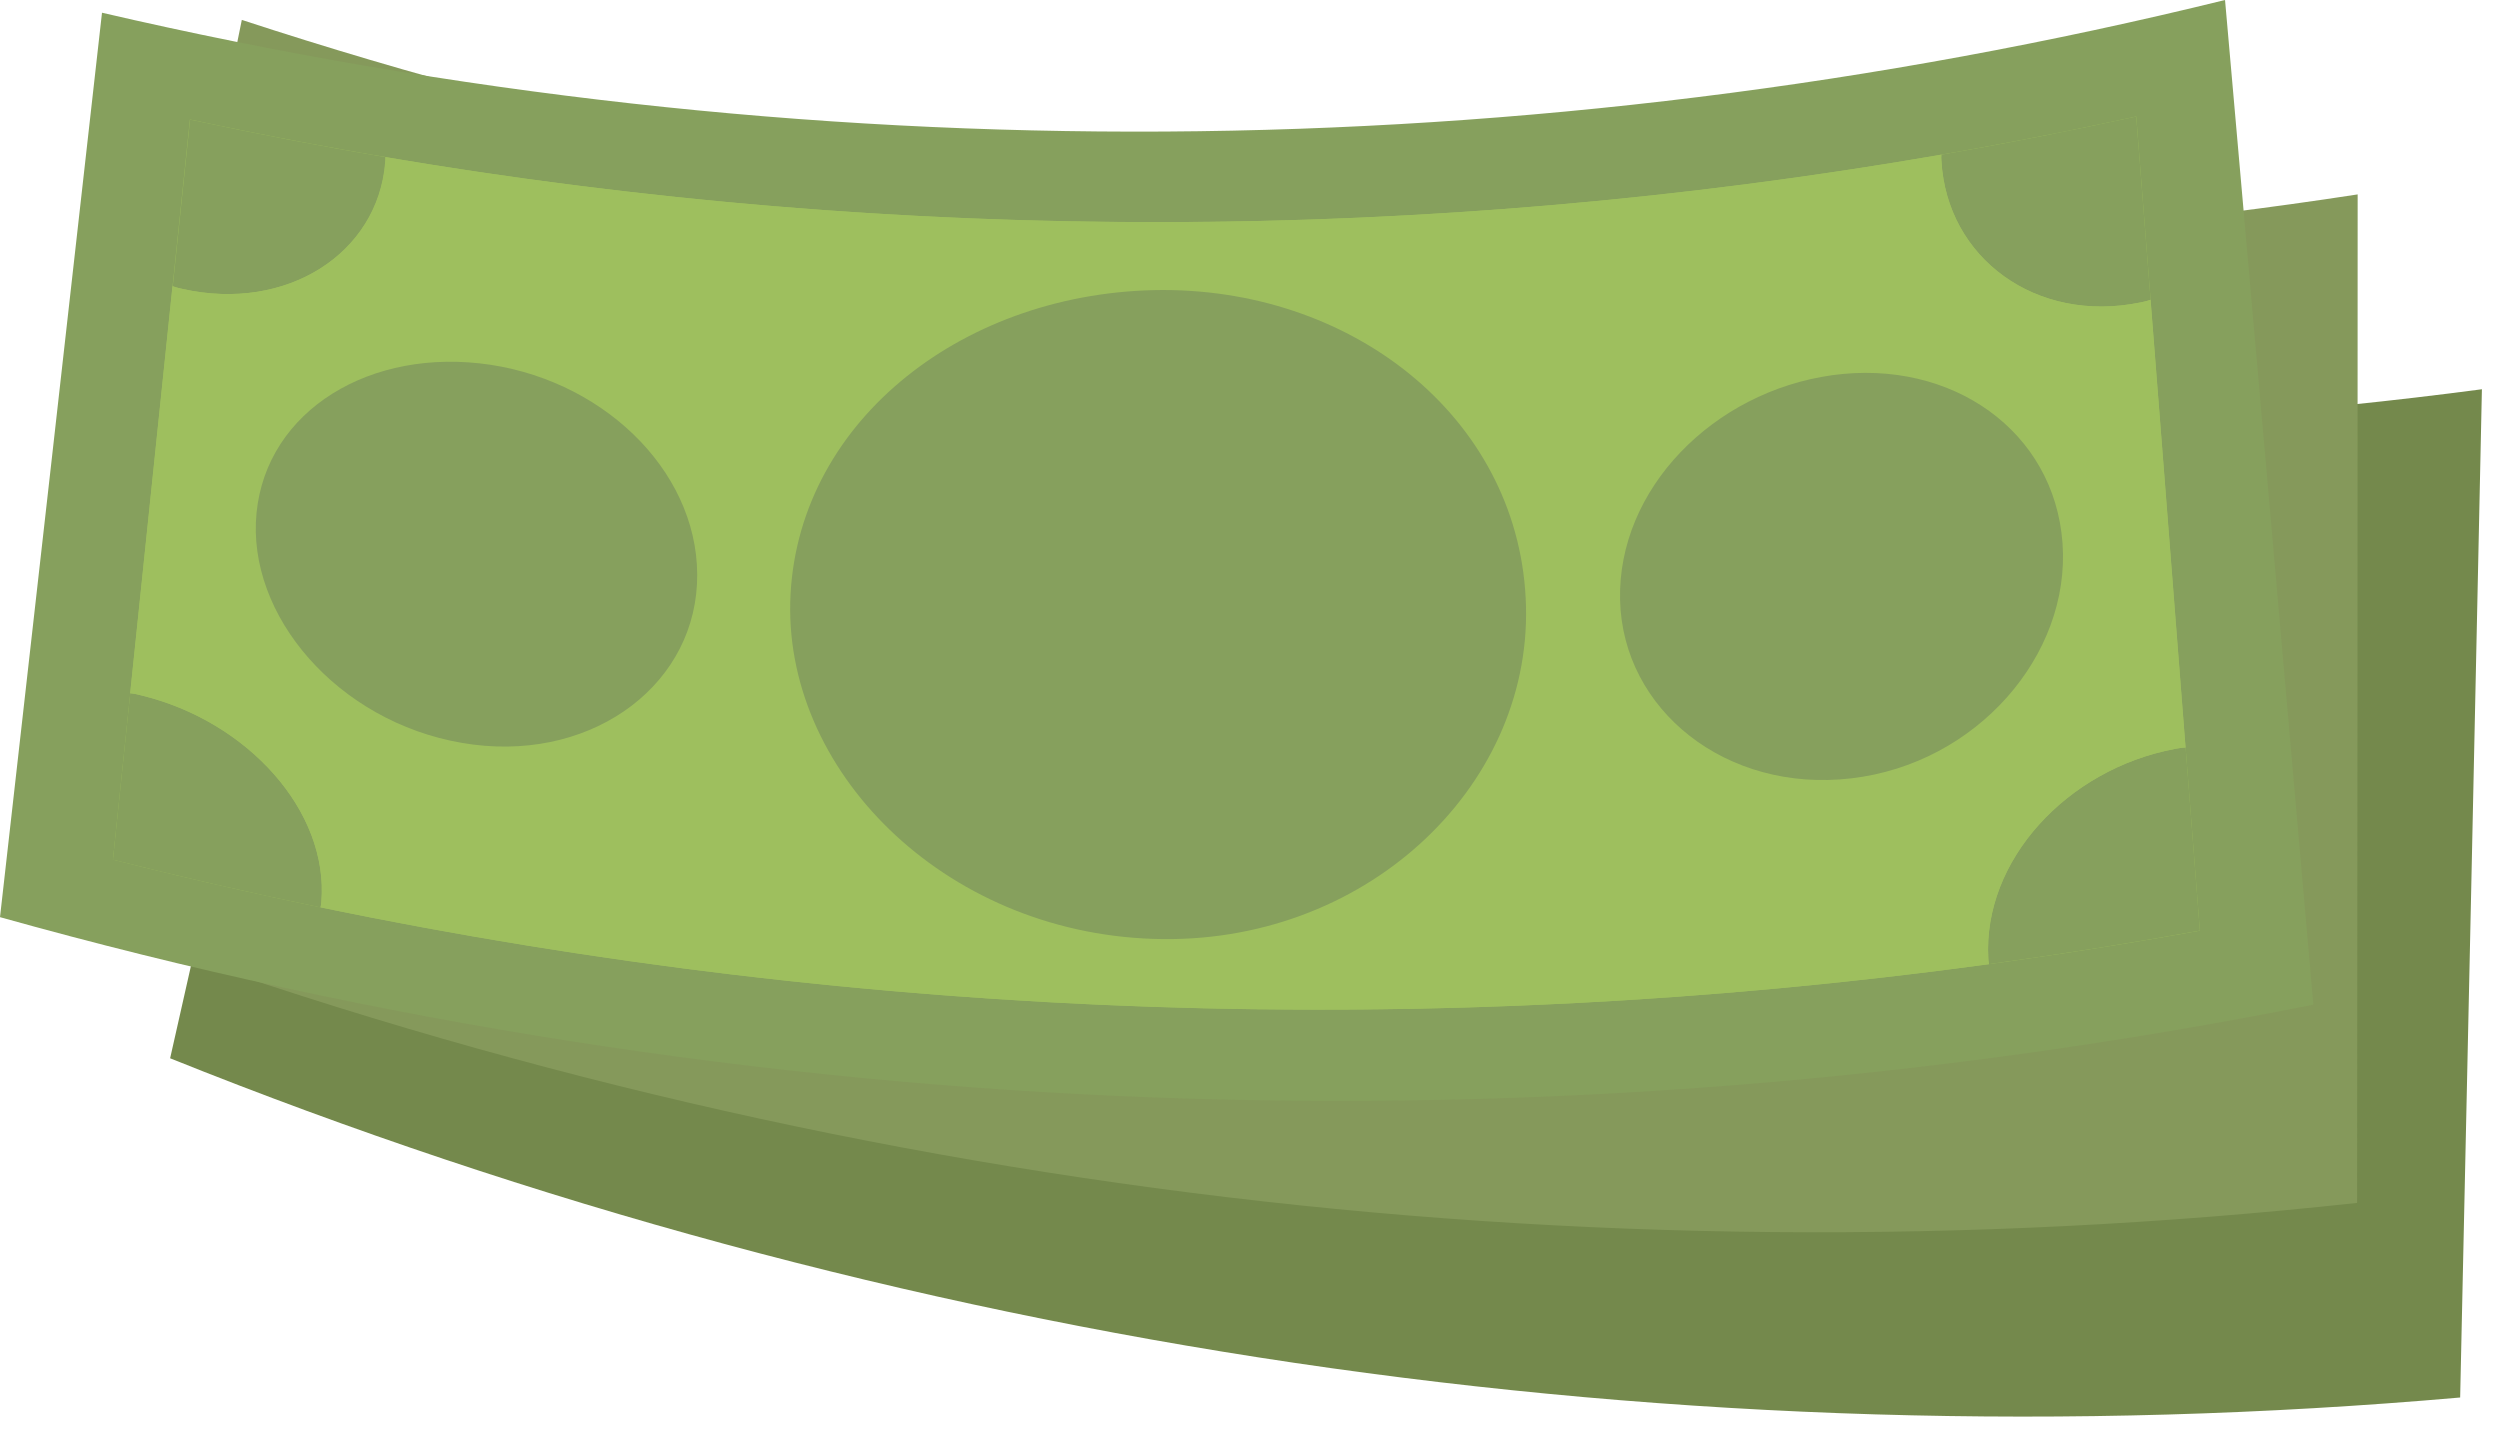 <svg width="80" height="46" viewBox="0 0 80 46" fill="none" xmlns="http://www.w3.org/2000/svg">
<g id="Group">
<path id="Vector" d="M78.725 44.72C53.748 46.913 28.643 43.187 5.444 33.865C7.58 24.397 9.715 14.925 11.845 5.45C33.554 13.073 56.704 15.469 79.421 12.456C79.193 23.212 78.961 33.967 78.725 44.72Z" fill="#74894C"/>
<path id="Vector_2" d="M75.427 38.493C50.501 41.21 25.325 38.012 1.935 29.179C3.872 19.669 5.806 10.155 7.738 0.637C29.602 7.802 52.798 9.712 75.445 6.221C75.444 16.98 75.438 27.737 75.427 38.493Z" fill="#85995B"/>
<g id="Group_2">
<path id="Vector_3" d="M74.027 32.149C49.439 37.052 24.077 36.087 0 29.349C1.091 19.704 2.18 10.057 3.264 0.407C25.674 5.616 48.949 5.474 71.201 0C72.148 10.718 73.09 21.434 74.027 32.149Z" fill="#86A05D"/>
<path id="Vector_4" d="M3.614 27.509C4.437 19.616 5.258 11.721 6.077 3.824C26.639 8.235 47.877 8.2 68.36 3.727C69.042 12.412 69.721 21.097 70.396 29.781C48.206 33.795 25.435 33.017 3.614 27.509Z" fill="#9EBF5E"/>
<path id="Vector_5" d="M12.334 5.206C12.093 8.111 9.178 9.99 5.855 9.249C5.749 9.225 5.634 9.2 5.529 9.158C5.714 7.38 5.898 5.604 6.083 3.827C8.161 4.272 10.247 4.673 12.338 5.029C12.343 5.086 12.338 5.15 12.334 5.206Z" fill="#86A05D"/>
<path id="Vector_6" d="M68.359 3.727C68.512 5.682 68.666 7.635 68.819 9.59C68.715 9.632 68.599 9.656 68.494 9.678C65.164 10.364 62.3 8.262 62.126 5.139C62.123 5.08 62.119 5.009 62.125 4.949C64.21 4.587 66.288 4.18 68.359 3.727Z" fill="#86A05D"/>
<path id="Vector_7" d="M69.94 23.919C70.091 25.872 70.244 27.827 70.396 29.78C68.153 30.186 65.903 30.543 63.65 30.851C63.636 30.793 63.631 30.724 63.628 30.663C63.456 27.536 66.14 24.615 69.597 23.963C69.705 23.944 69.828 23.921 69.94 23.919Z" fill="#86A05D"/>
<path id="Vector_8" d="M10.286 28.864C10.281 28.92 10.275 28.984 10.259 29.038C8.035 28.578 5.819 28.069 3.614 27.512C3.798 25.736 3.984 23.96 4.168 22.184C4.279 22.192 4.399 22.221 4.508 22.248C7.926 23.071 10.528 25.956 10.286 28.864Z" fill="#86A05D"/>
<path id="Vector_9" d="M68.817 9.593C69.191 14.37 69.564 19.146 69.936 23.923C69.823 23.924 69.703 23.946 69.592 23.967C66.135 24.619 63.451 27.541 63.623 30.666C63.627 30.726 63.63 30.796 63.645 30.855C45.86 33.285 27.805 32.668 10.254 29.037C10.27 28.984 10.276 28.92 10.281 28.864C10.524 25.956 7.921 23.071 4.503 22.248C4.394 22.221 4.275 22.192 4.164 22.183C4.616 17.842 5.068 13.5 5.518 9.157C5.622 9.198 5.738 9.225 5.844 9.248C9.168 9.99 12.082 8.111 12.323 5.206C12.328 5.15 12.332 5.086 12.328 5.028C28.831 7.83 45.67 7.802 62.121 4.951C62.114 5.013 62.119 5.082 62.123 5.141C62.296 8.265 65.16 10.366 68.49 9.68C68.597 9.659 68.713 9.634 68.817 9.593Z" fill="#9EBF5E"/>
<path id="Vector_10" d="M48.832 19.407C48.975 25.241 43.627 30.277 36.898 30.044C30.172 29.823 24.994 24.609 25.298 19.01C25.6 13.396 30.929 9.297 37.214 9.28C43.496 9.282 48.691 13.558 48.832 19.407Z" fill="#86A05D"/>
<path id="Vector_11" d="M22.303 18.698C22.126 22.089 18.744 24.459 14.778 23.772C10.812 23.09 7.886 19.698 8.209 16.415C8.532 13.128 11.87 11.099 15.692 11.672C19.513 12.252 22.482 15.302 22.303 18.698Z" fill="#86A05D"/>
<path id="Vector_12" d="M51.842 19.194C51.922 22.72 55.24 25.378 59.242 24.907C63.242 24.442 66.26 20.975 66.001 17.386C65.743 13.793 62.454 11.479 58.632 12.006C54.809 12.539 51.761 15.662 51.842 19.194Z" fill="#86A05D"/>
</g>
</g>
</svg>
